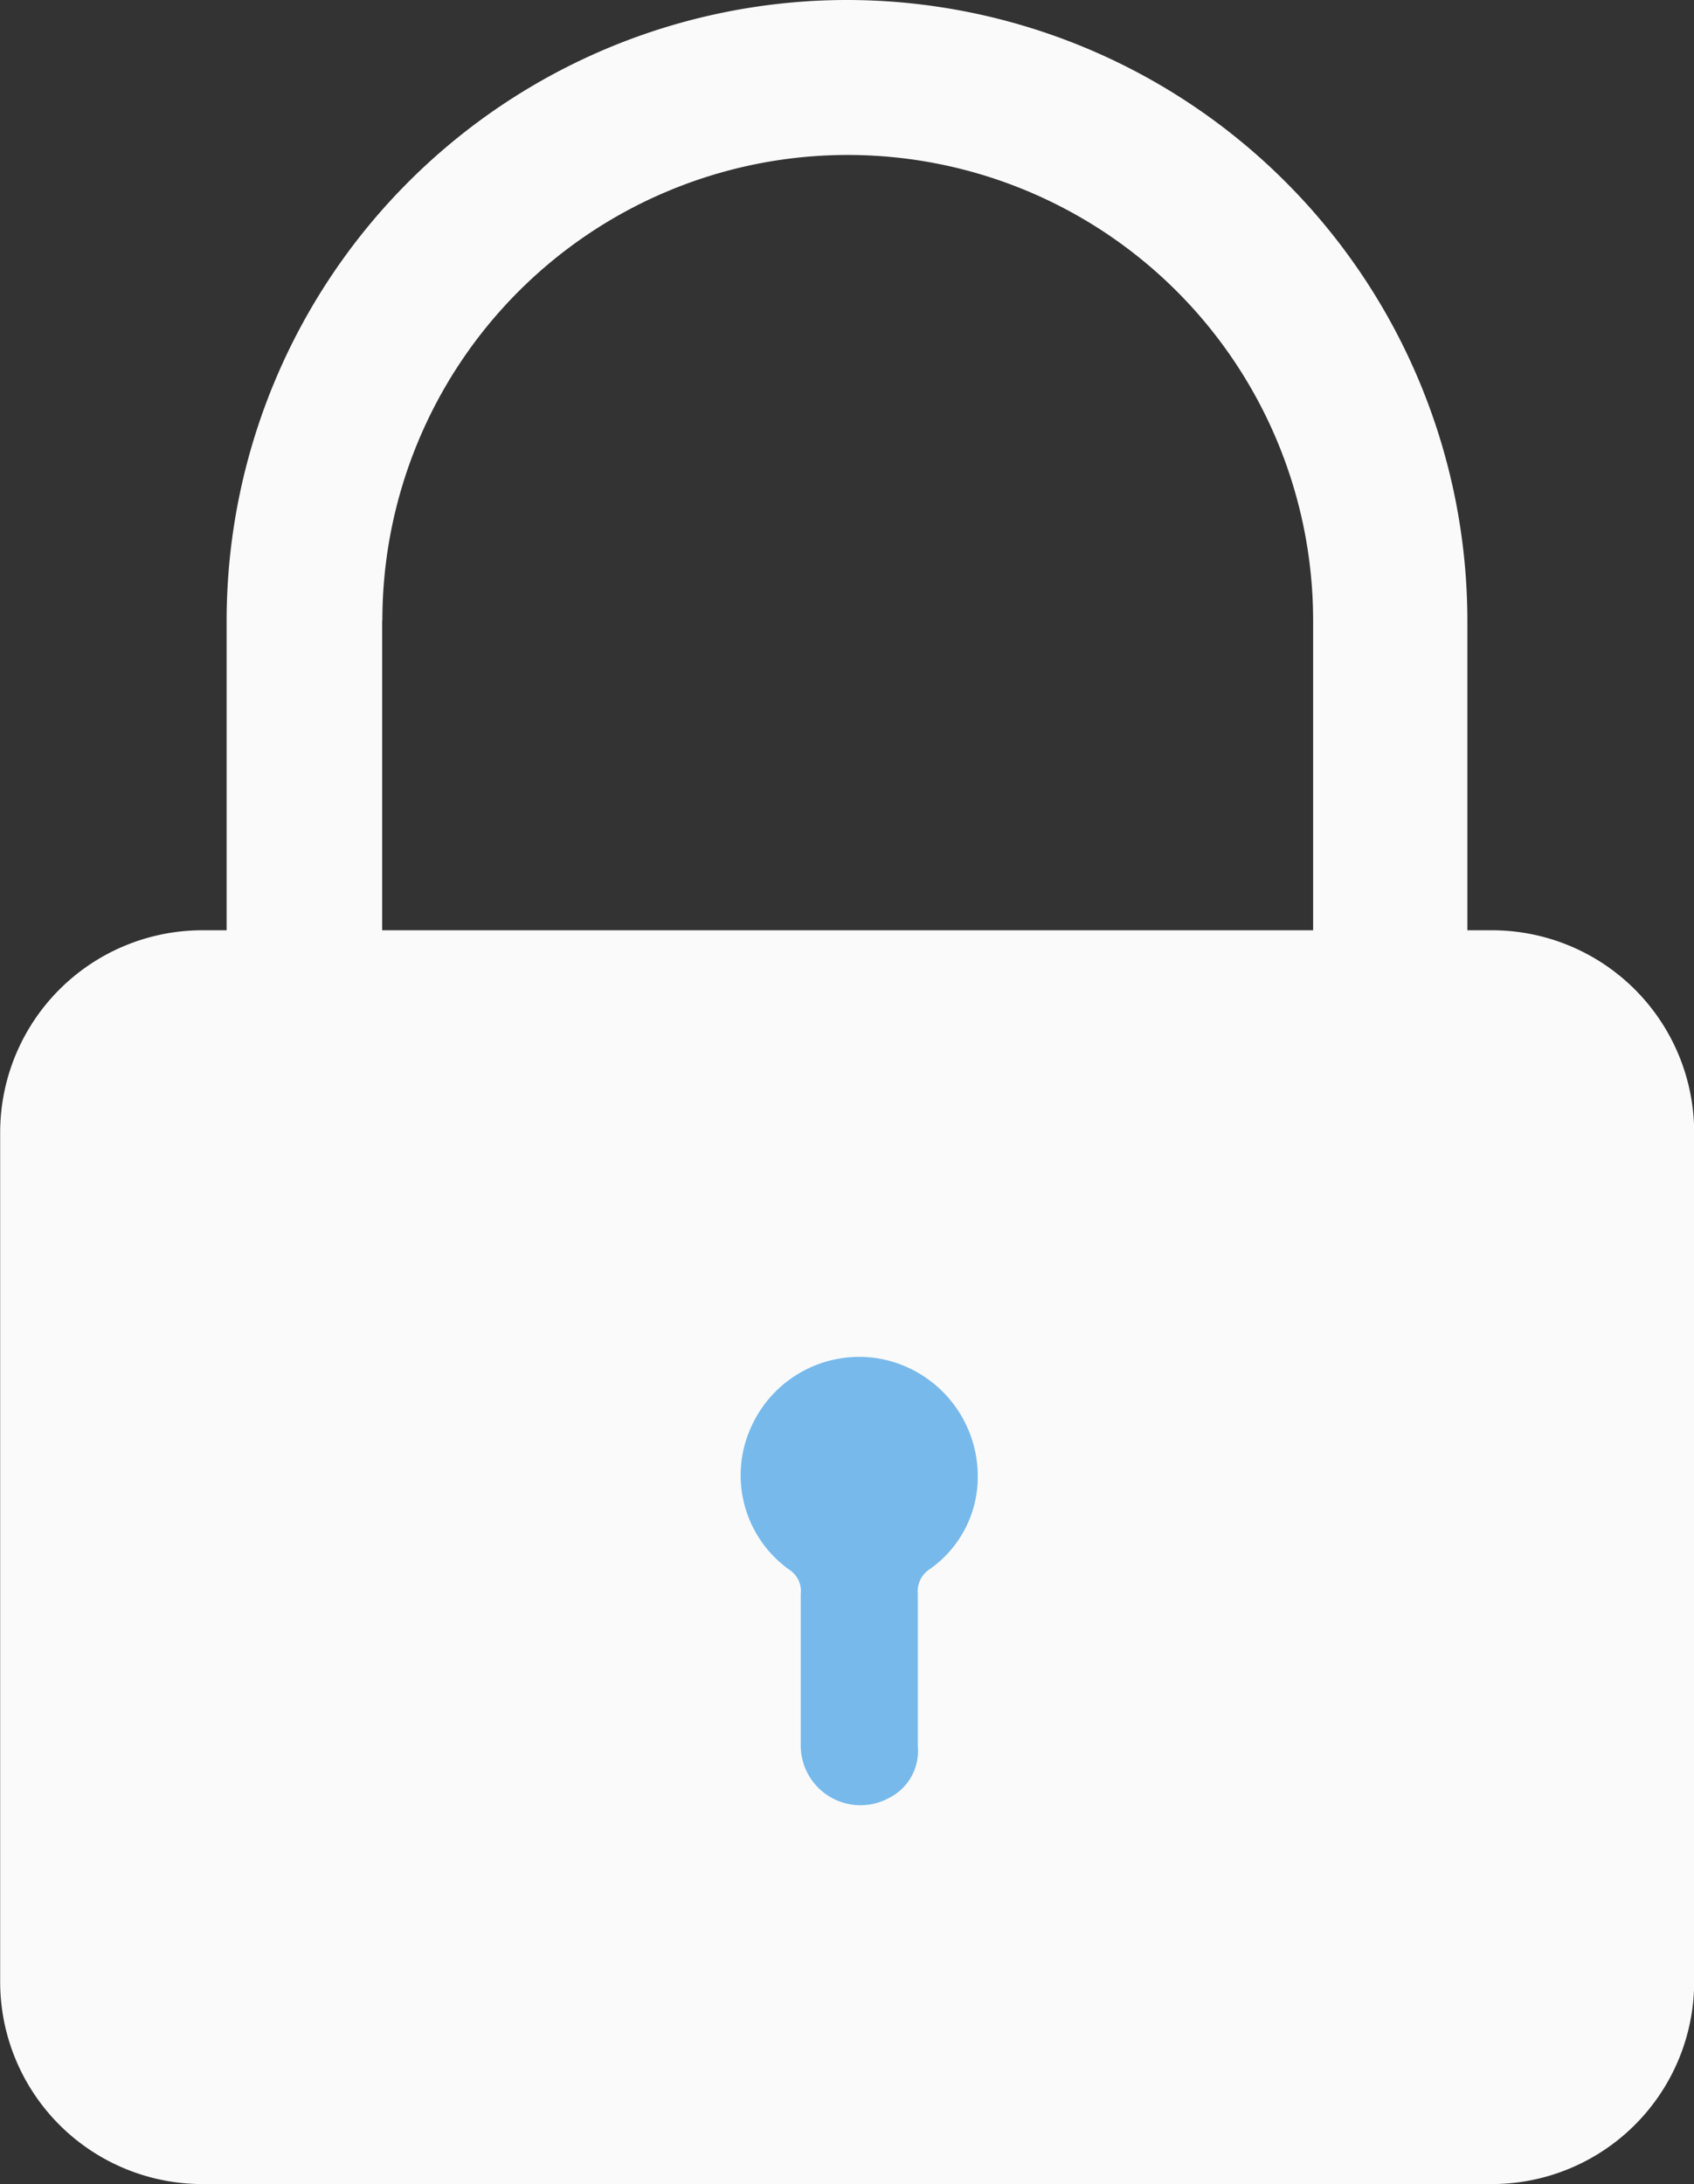 <svg xmlns="http://www.w3.org/2000/svg" width="10.345" height="13.333" viewBox="0 0 10.345 13.333"><rect x="0" y="0" width="10.345" height="13.333" fill="#333333" stroke="none"/><defs><style>.a{fill:#fafafa;}.b{fill:#77b9eb;}</style></defs><g transform="translate(0 0)"><path class="a" d="M154.338,99.55a3.791,3.791,0,0,0-3.788,3.788v1.891H150.4a1.235,1.235,0,0,0-1.233,1.233v5.188a1.235,1.235,0,0,0,1.233,1.233h7.879a1.235,1.235,0,0,0,1.233-1.233v-5.188a1.235,1.235,0,0,0-1.233-1.233h-.152v-1.891A3.791,3.791,0,0,0,154.338,99.55Zm-2.837,3.788a2.842,2.842,0,1,1,5.684,0v1.891H151.5v-1.891Zm7.059,3.119v5.188a.281.281,0,0,1-.282.282H150.4a.281.281,0,0,1-.282-.282v-5.188a.281.281,0,0,1,.282-.282h7.874A.281.281,0,0,1,158.56,106.457Z" transform="translate(-149.166 -99.55)"/><path class="a" d="M166.842,223.4H158.72a.348.348,0,0,1-.354-.345V217.6a.348.348,0,0,1,.354-.345h8.123a.348.348,0,0,1,.354.345v5.463A.351.351,0,0,1,166.842,223.4Z" transform="translate(-157.607 -210.828)"/><path class="b" d="M235.174,257.823a.723.723,0,0,0-.784.418.708.708,0,0,0,.235.872.154.154,0,0,1,.068.146v.93h0a.365.365,0,0,0,.543.314.321.321,0,0,0,.172-.314h0v-.93a.161.161,0,0,1,.073-.151.688.688,0,0,0,.293-.58A.73.73,0,0,0,235.174,257.823Z" transform="translate(-229.803 -249.529)"/></g></svg>